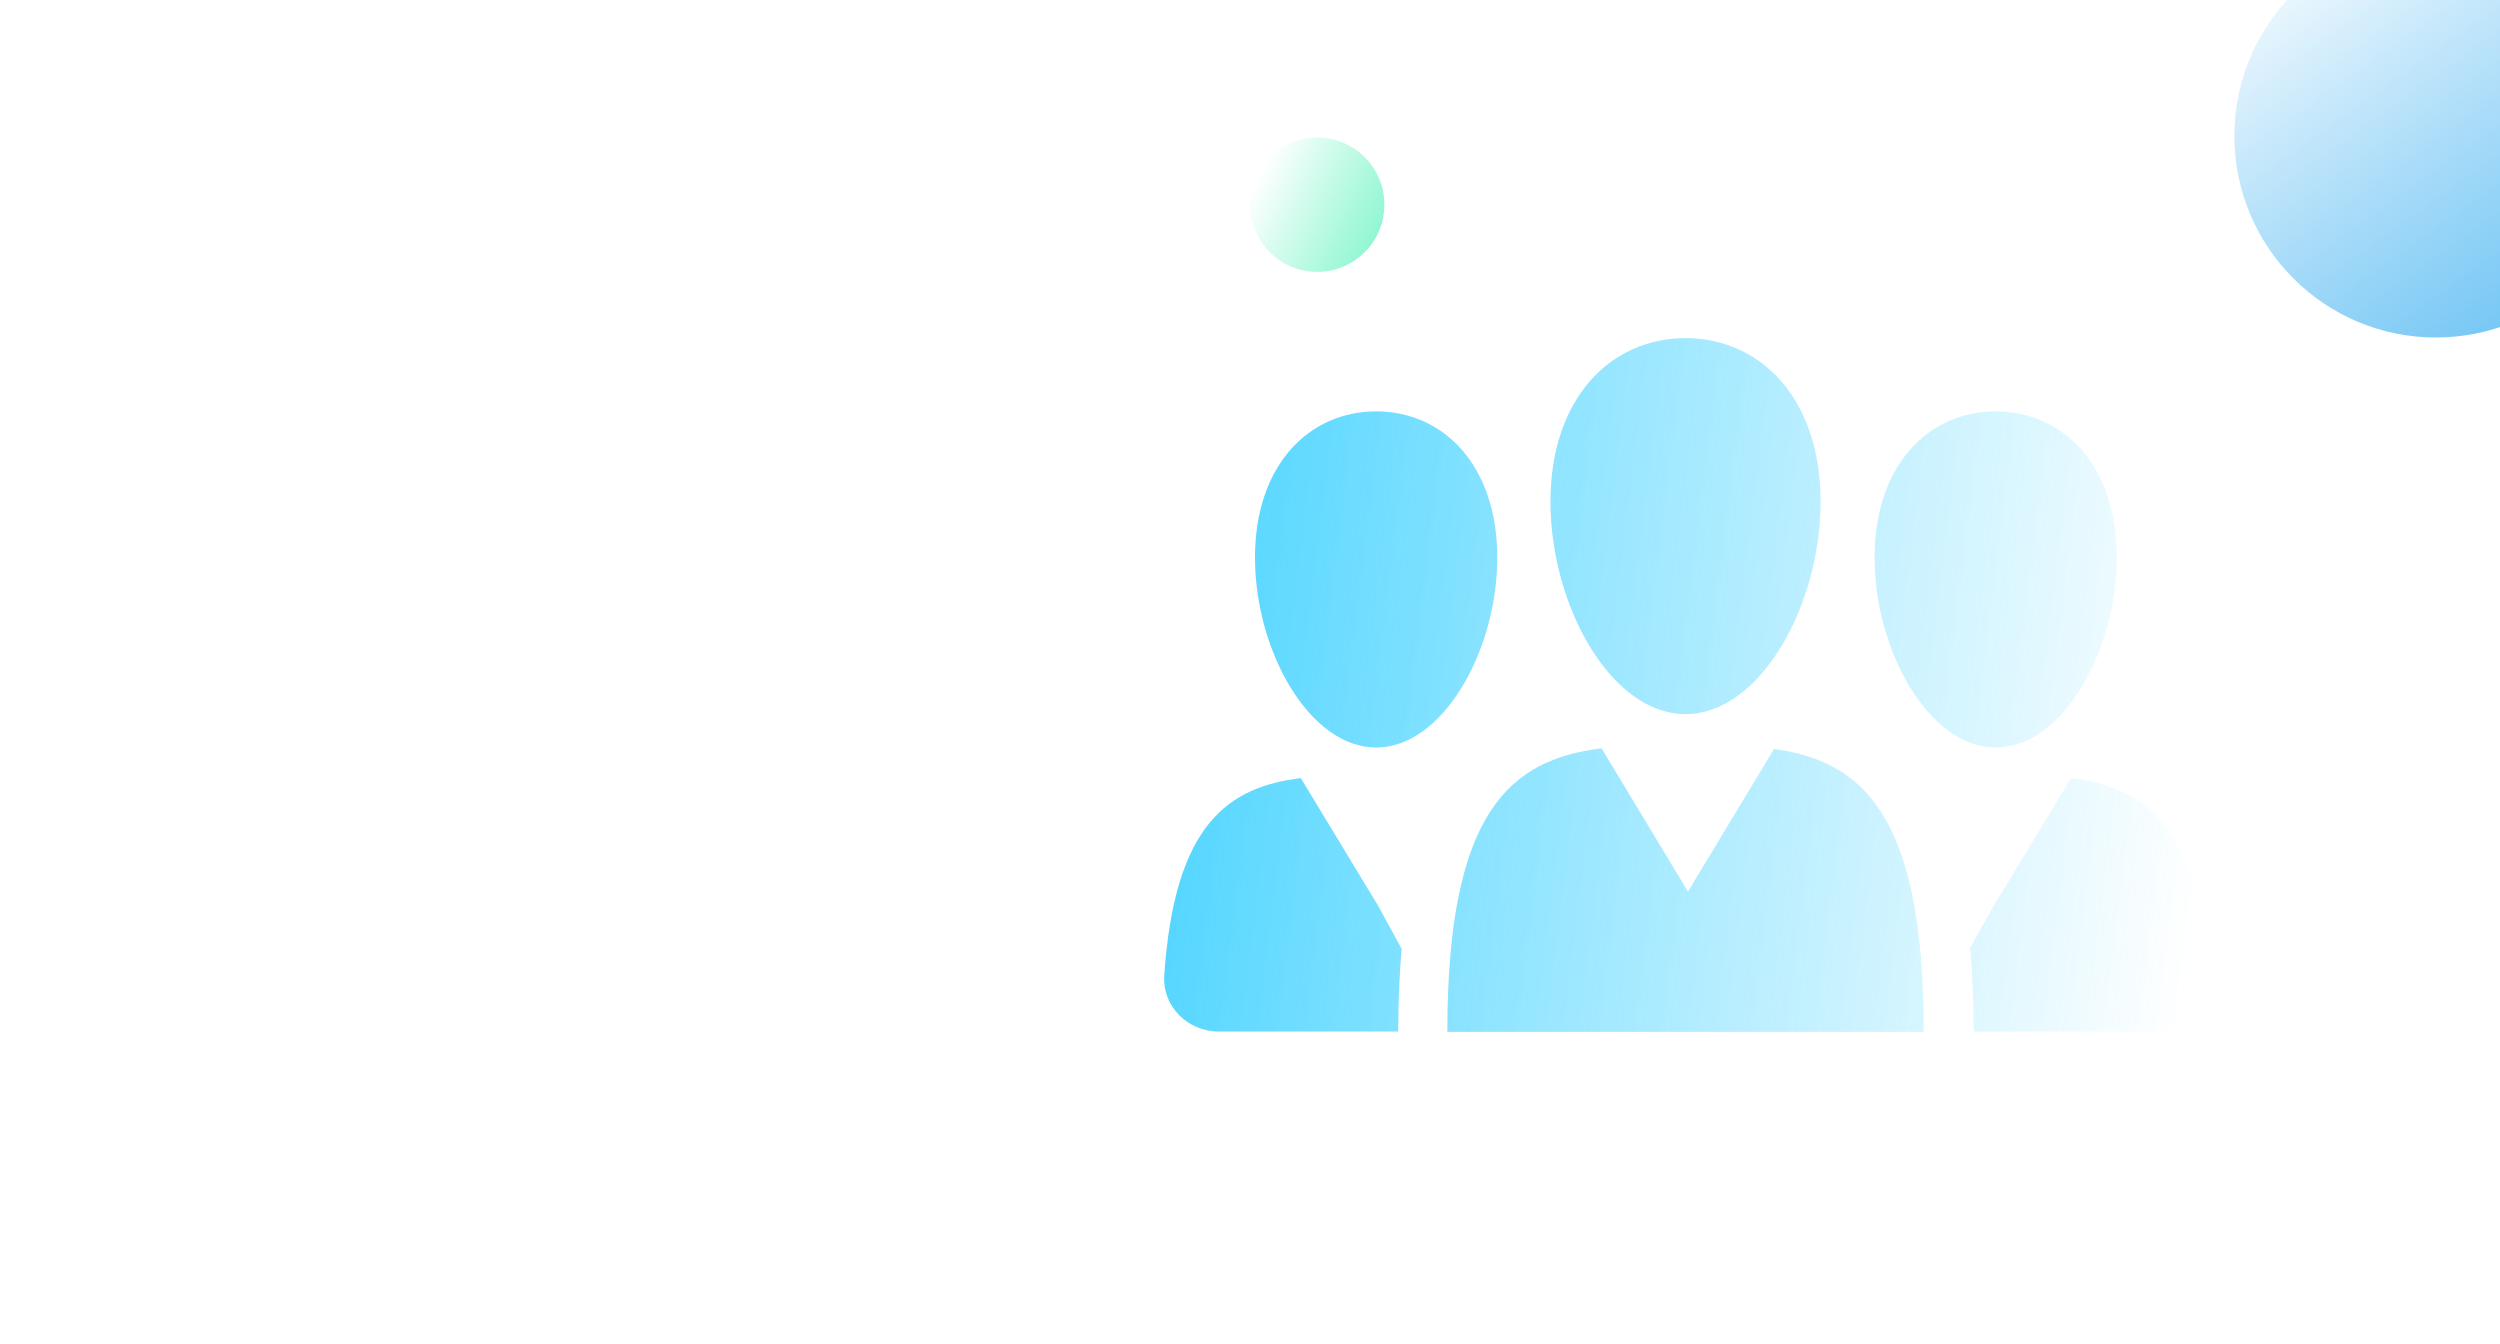 <svg width="800" height="430" viewBox="0 0 800 430" fill="none" xmlns="http://www.w3.org/2000/svg">
<g clip-path="url(#clip0)">
<path d="M582.588 160.553C582.588 193.78 563.239 228.528 539.37 228.528C515.502 228.528 496.153 193.78 496.153 160.553C496.153 127.327 515.502 108.205 539.37 108.205C563.239 108.205 582.588 127.327 582.588 160.553Z" fill="url(#paint0_linear)"/>
<path d="M512.496 239.467C483.661 243.059 463.15 259.048 463.15 330.205L615.591 330.205C615.591 260.253 595.767 243.617 567.7 239.66L540.156 285.306L512.496 239.467Z" fill="url(#paint1_linear)"/>
<path d="M440.363 239.207C461.77 239.207 479.125 208.144 479.125 178.441C479.125 148.739 461.77 131.645 440.363 131.645C418.955 131.645 401.6 148.739 401.6 178.441C401.6 208.144 418.955 239.207 440.363 239.207Z" fill="url(#paint2_linear)"/>
<path d="M638.637 239.207C617.23 239.207 599.875 208.144 599.875 178.441C599.875 148.739 617.23 131.645 638.637 131.645C660.045 131.645 677.4 148.739 677.4 178.441C677.4 208.144 660.045 239.207 638.637 239.207Z" fill="url(#paint3_linear)"/>
<path d="M637.933 289.962L662.742 248.986C685.958 251.868 703.158 263.681 706.434 312.086C707.105 322.005 698.941 330.1 689 330.1L631.565 330.1C631.563 320.315 631.185 311.391 630.426 303.259L637.933 289.962Z" fill="url(#paint4_linear)"/>
<path d="M441.067 289.962L416.258 248.986C393.042 251.868 375.842 263.681 372.566 312.086C371.895 322.005 380.059 330.1 390 330.1L447.435 330.1C447.437 320.476 447.803 311.685 448.537 303.662L441.067 289.962Z" fill="url(#paint5_linear)"/>
<circle cx="421.5" cy="65.5" r="21.5" fill="url(#paint6_linear)"/>
<circle cx="779.5" cy="43.5" r="64.5" fill="url(#paint7_linear)"/>
</g>
<defs>
<linearGradient id="paint0_linear" x1="262.495" y1="253.798" x2="700.616" y2="308.581" gradientUnits="userSpaceOnUse">
<stop stop-color="#14C7FF"/>
<stop offset="1" stop-color="#2BCCFF" stop-opacity="0"/>
</linearGradient>
<linearGradient id="paint1_linear" x1="262.495" y1="253.798" x2="700.616" y2="308.581" gradientUnits="userSpaceOnUse">
<stop stop-color="#14C7FF"/>
<stop offset="1" stop-color="#2BCCFF" stop-opacity="0"/>
</linearGradient>
<linearGradient id="paint2_linear" x1="262.495" y1="253.798" x2="700.616" y2="308.581" gradientUnits="userSpaceOnUse">
<stop stop-color="#14C7FF"/>
<stop offset="1" stop-color="#2BCCFF" stop-opacity="0"/>
</linearGradient>
<linearGradient id="paint3_linear" x1="262.495" y1="253.798" x2="700.616" y2="308.581" gradientUnits="userSpaceOnUse">
<stop stop-color="#14C7FF"/>
<stop offset="1" stop-color="#2BCCFF" stop-opacity="0"/>
</linearGradient>
<linearGradient id="paint4_linear" x1="262.495" y1="253.798" x2="700.616" y2="308.581" gradientUnits="userSpaceOnUse">
<stop stop-color="#14C7FF"/>
<stop offset="1" stop-color="#2BCCFF" stop-opacity="0"/>
</linearGradient>
<linearGradient id="paint5_linear" x1="262.495" y1="253.798" x2="700.616" y2="308.581" gradientUnits="userSpaceOnUse">
<stop stop-color="#14C7FF"/>
<stop offset="1" stop-color="#2BCCFF" stop-opacity="0"/>
</linearGradient>
<linearGradient id="paint6_linear" x1="541.194" y1="133.851" x2="358.925" y2="44" gradientUnits="userSpaceOnUse">
<stop offset="0.381" stop-color="#3DF0B0"/>
<stop offset="0.78" stop-color="#1DEFA3" stop-opacity="0"/>
</linearGradient>
<linearGradient id="paint7_linear" x1="803.767" y1="194.213" x2="621.327" y2="-62.514" gradientUnits="userSpaceOnUse">
<stop stop-color="#3DB0F0"/>
<stop offset="0.707" stop-color="#1DA3EF" stop-opacity="0"/>
</linearGradient>
<clipPath id="clip0">
<rect width="800" height="429.268" fill="white"/>
</clipPath>
</defs>
</svg>
